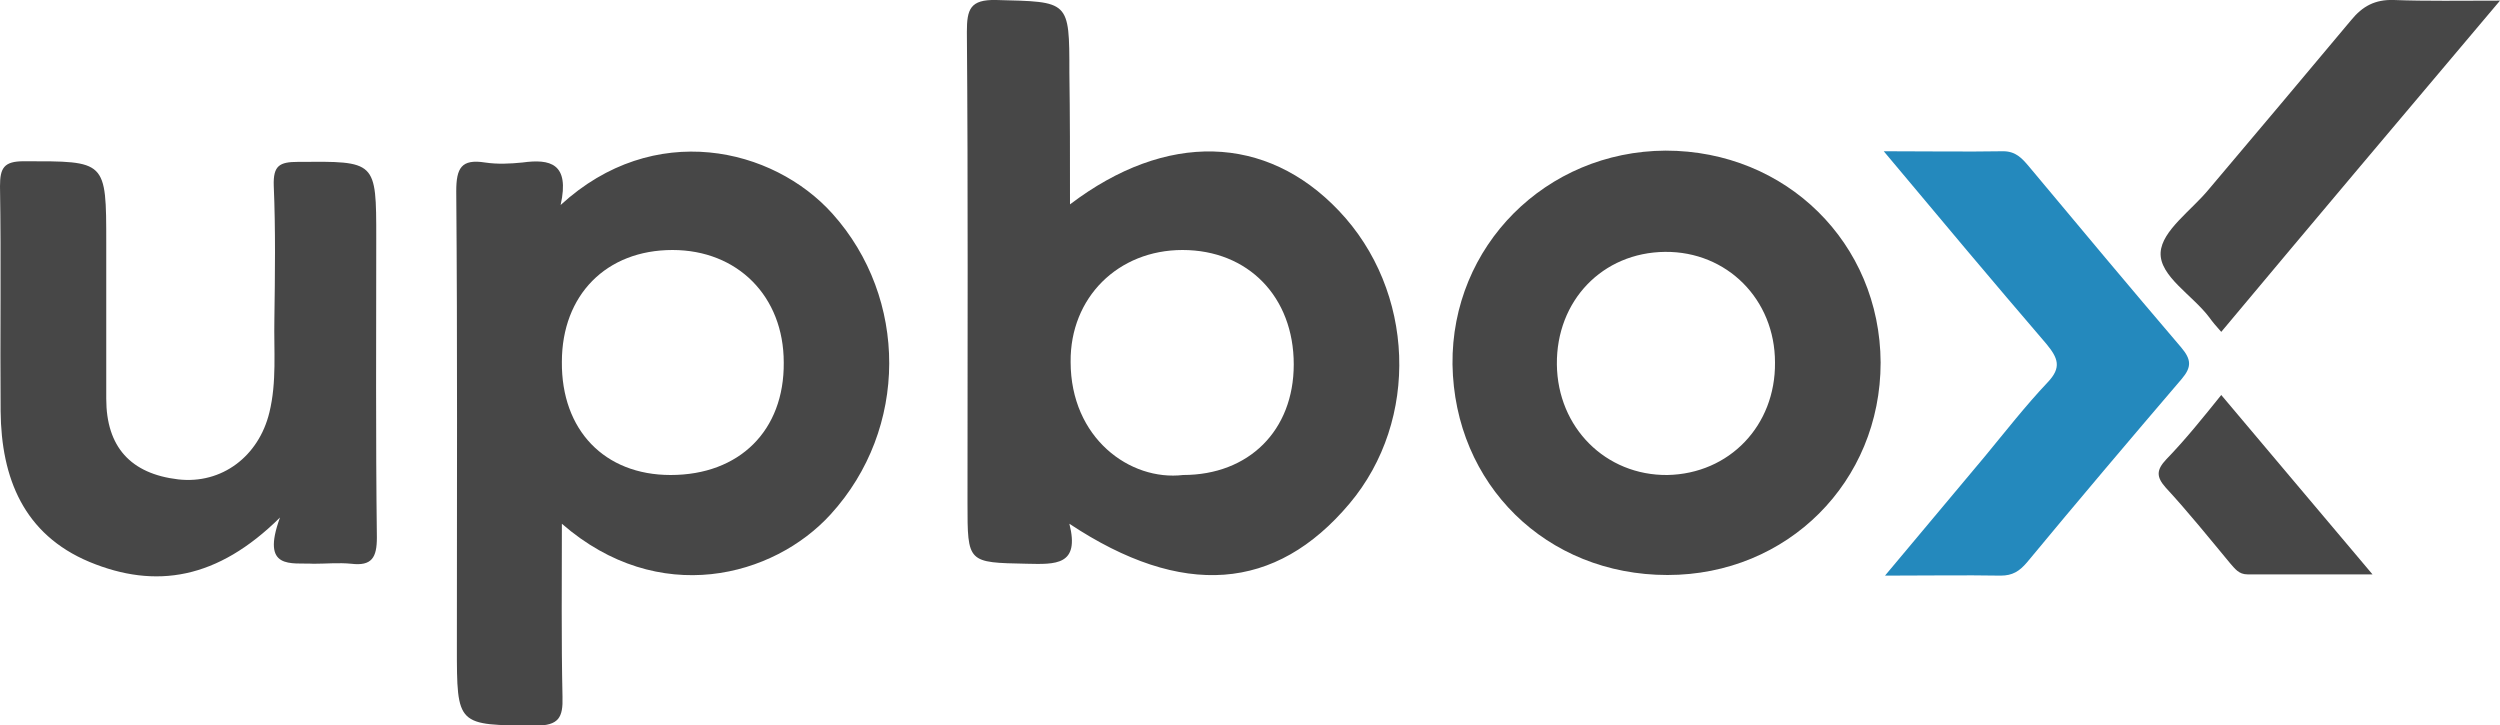 <?xml version="1.0" encoding="utf-8"?>
<!-- Generator: Adobe Illustrator 25.2.3, SVG Export Plug-In . SVG Version: 6.00 Build 0)  -->
<svg version="1.1" id="Layer_1" xmlns="http://www.w3.org/2000/svg" xmlns:xlink="http://www.w3.org/1999/xlink" x="0px" y="0px"
	 viewBox="0 0 400 116" style="enable-background:new 0 0 400 116;" xml:space="preserve">
<style type="text/css">
	.st0{fill:#474747;}
	.st1{fill:#2489BD;}
</style>
<g>
	<path class="st0" d="M89.7,32.8c14.9-13.7,34-9.2,43.5,1.4c12.1,13.5,12.2,34.4-0.3,48.1c-9.1,10-27.5,15-43,1.5
		c0,9.6-0.1,18.6,0.1,27.7c0.1,3.3-0.6,4.6-4.3,4.6c-12.6-0.1-12.6,0.1-12.6-12.6c0-24.3,0.1-48.6-0.1-72.9c0-3.7,0.8-5.2,4.6-4.6
		c2,0.3,4,0.2,6,0C88,25.4,91.2,26.1,89.7,32.8z M107.3,76c11,0,18.2-7.1,18.1-18c0-10.6-7.4-18-17.8-18C97,40,89.9,47.2,89.9,57.9
		C89.8,68.8,96.7,76,107.3,76z"/>
	<path class="st0" d="M171.2,32.7c15.4-11.7,31.4-11.2,43,1c12.2,12.8,13,33.5,1.7,46.9c-11.8,14-26.7,15.2-44.8,3.2
		c1.7,6.7-2.2,6.5-6.8,6.4c-9.5-0.2-9.5-0.1-9.5-9.7c0-25.1,0.1-50.2-0.1-75.4c0-3.6,0.5-5.2,4.7-5.1c11.7,0.3,11.7,0,11.7,11.6
		C171.2,18.4,171.2,25.2,171.2,32.7z M189.3,76c10.5,0,17.7-7.1,17.7-17.7c0-10.8-7.3-18.3-17.8-18.3c-10.3,0-18,7.6-17.9,17.9
		C171.3,70.1,180.8,77,189.3,76z"/>
	<path class="st0" d="M266.8,92c-19.4,0-34.1-14.5-34.4-33.7c-0.2-18.9,14.9-34.1,34.1-34.2c19.3,0,34.3,14.8,34.4,33.9
		C300.9,77.1,286,92,266.8,92z M284,58c0-10.1-7.7-17.8-17.6-17.7c-10,0.1-17.4,7.8-17.3,18c0.1,10.1,7.8,17.8,17.7,17.7
		C276.7,75.8,284.1,68.1,284,58z"/>
	<path class="st0" d="M44.8,82.8c-10,9.9-19.9,11.5-30.5,7.1C3.8,85.5,0.2,76.5,0.1,65.8C0,53.8,0.2,41.8,0,29.8c0-2.9,0.6-4,3.8-4
		C17,25.8,17,25.6,17,38.9c0,8.3,0,16.6,0,24.9c0,7.7,3.9,12,11.5,12.9c7,0.8,12.9-3.7,14.6-10.7c1.2-4.9,0.7-9.9,0.8-14.9
		c0.1-7.1,0.2-14.3-0.1-21.4c-0.1-3.2,0.9-3.8,3.9-3.8c12.5-0.1,12.5-0.2,12.5,12.2c0,16-0.1,31.9,0.1,47.9c0,3.2-0.8,4.6-4.1,4.2
		c-2-0.2-4,0-6,0C46.6,90,41.7,91.3,44.8,82.8z"/>
	<path class="st1" d="M301.4,24.2c7.2,0,13.1,0.1,19.1,0c2,0,3,1.1,4.1,2.4c8.1,9.7,16.2,19.4,24.4,29c1.6,1.9,1.7,3.1,0.1,5
		c-8.3,9.7-16.6,19.5-24.8,29.4c-1.2,1.4-2.3,2.1-4.2,2.1c-5.8-0.1-11.6,0-18.5,0c5.7-6.8,10.8-12.9,16-19.1c3.3-4,6.5-8.1,10-11.8
		c2.3-2.4,1.7-3.9-0.2-6.2C318.9,45.1,310.6,35.2,301.4,24.2z"/>
	<path class="st0" d="M355.4,53.1c-0.9-1-1.4-1.6-1.9-2.3c-2.7-3.6-8-6.6-7.8-10.4c0.2-3.5,4.9-6.7,7.7-10.1
		c7.6-9,15.2-18,22.8-27.1c1.8-2.2,3.8-3.3,6.8-3.2c5.3,0.2,10.6,0.1,17,0.1C384.8,18.1,370.2,35.4,355.4,53.1z"/>
	<path class="st0" d="M355.4,63.2c7.9,9.4,15.7,18.6,24.2,28.7c-7.3,0-13.6,0-20,0c-1.4,0-2-0.9-2.8-1.8c-3.4-4.1-6.7-8.2-10.3-12.1
		c-1.5-1.7-1.5-2.8,0.1-4.5C349.7,70.3,352.5,66.8,355.4,63.2z"/>
</g>
</svg>
